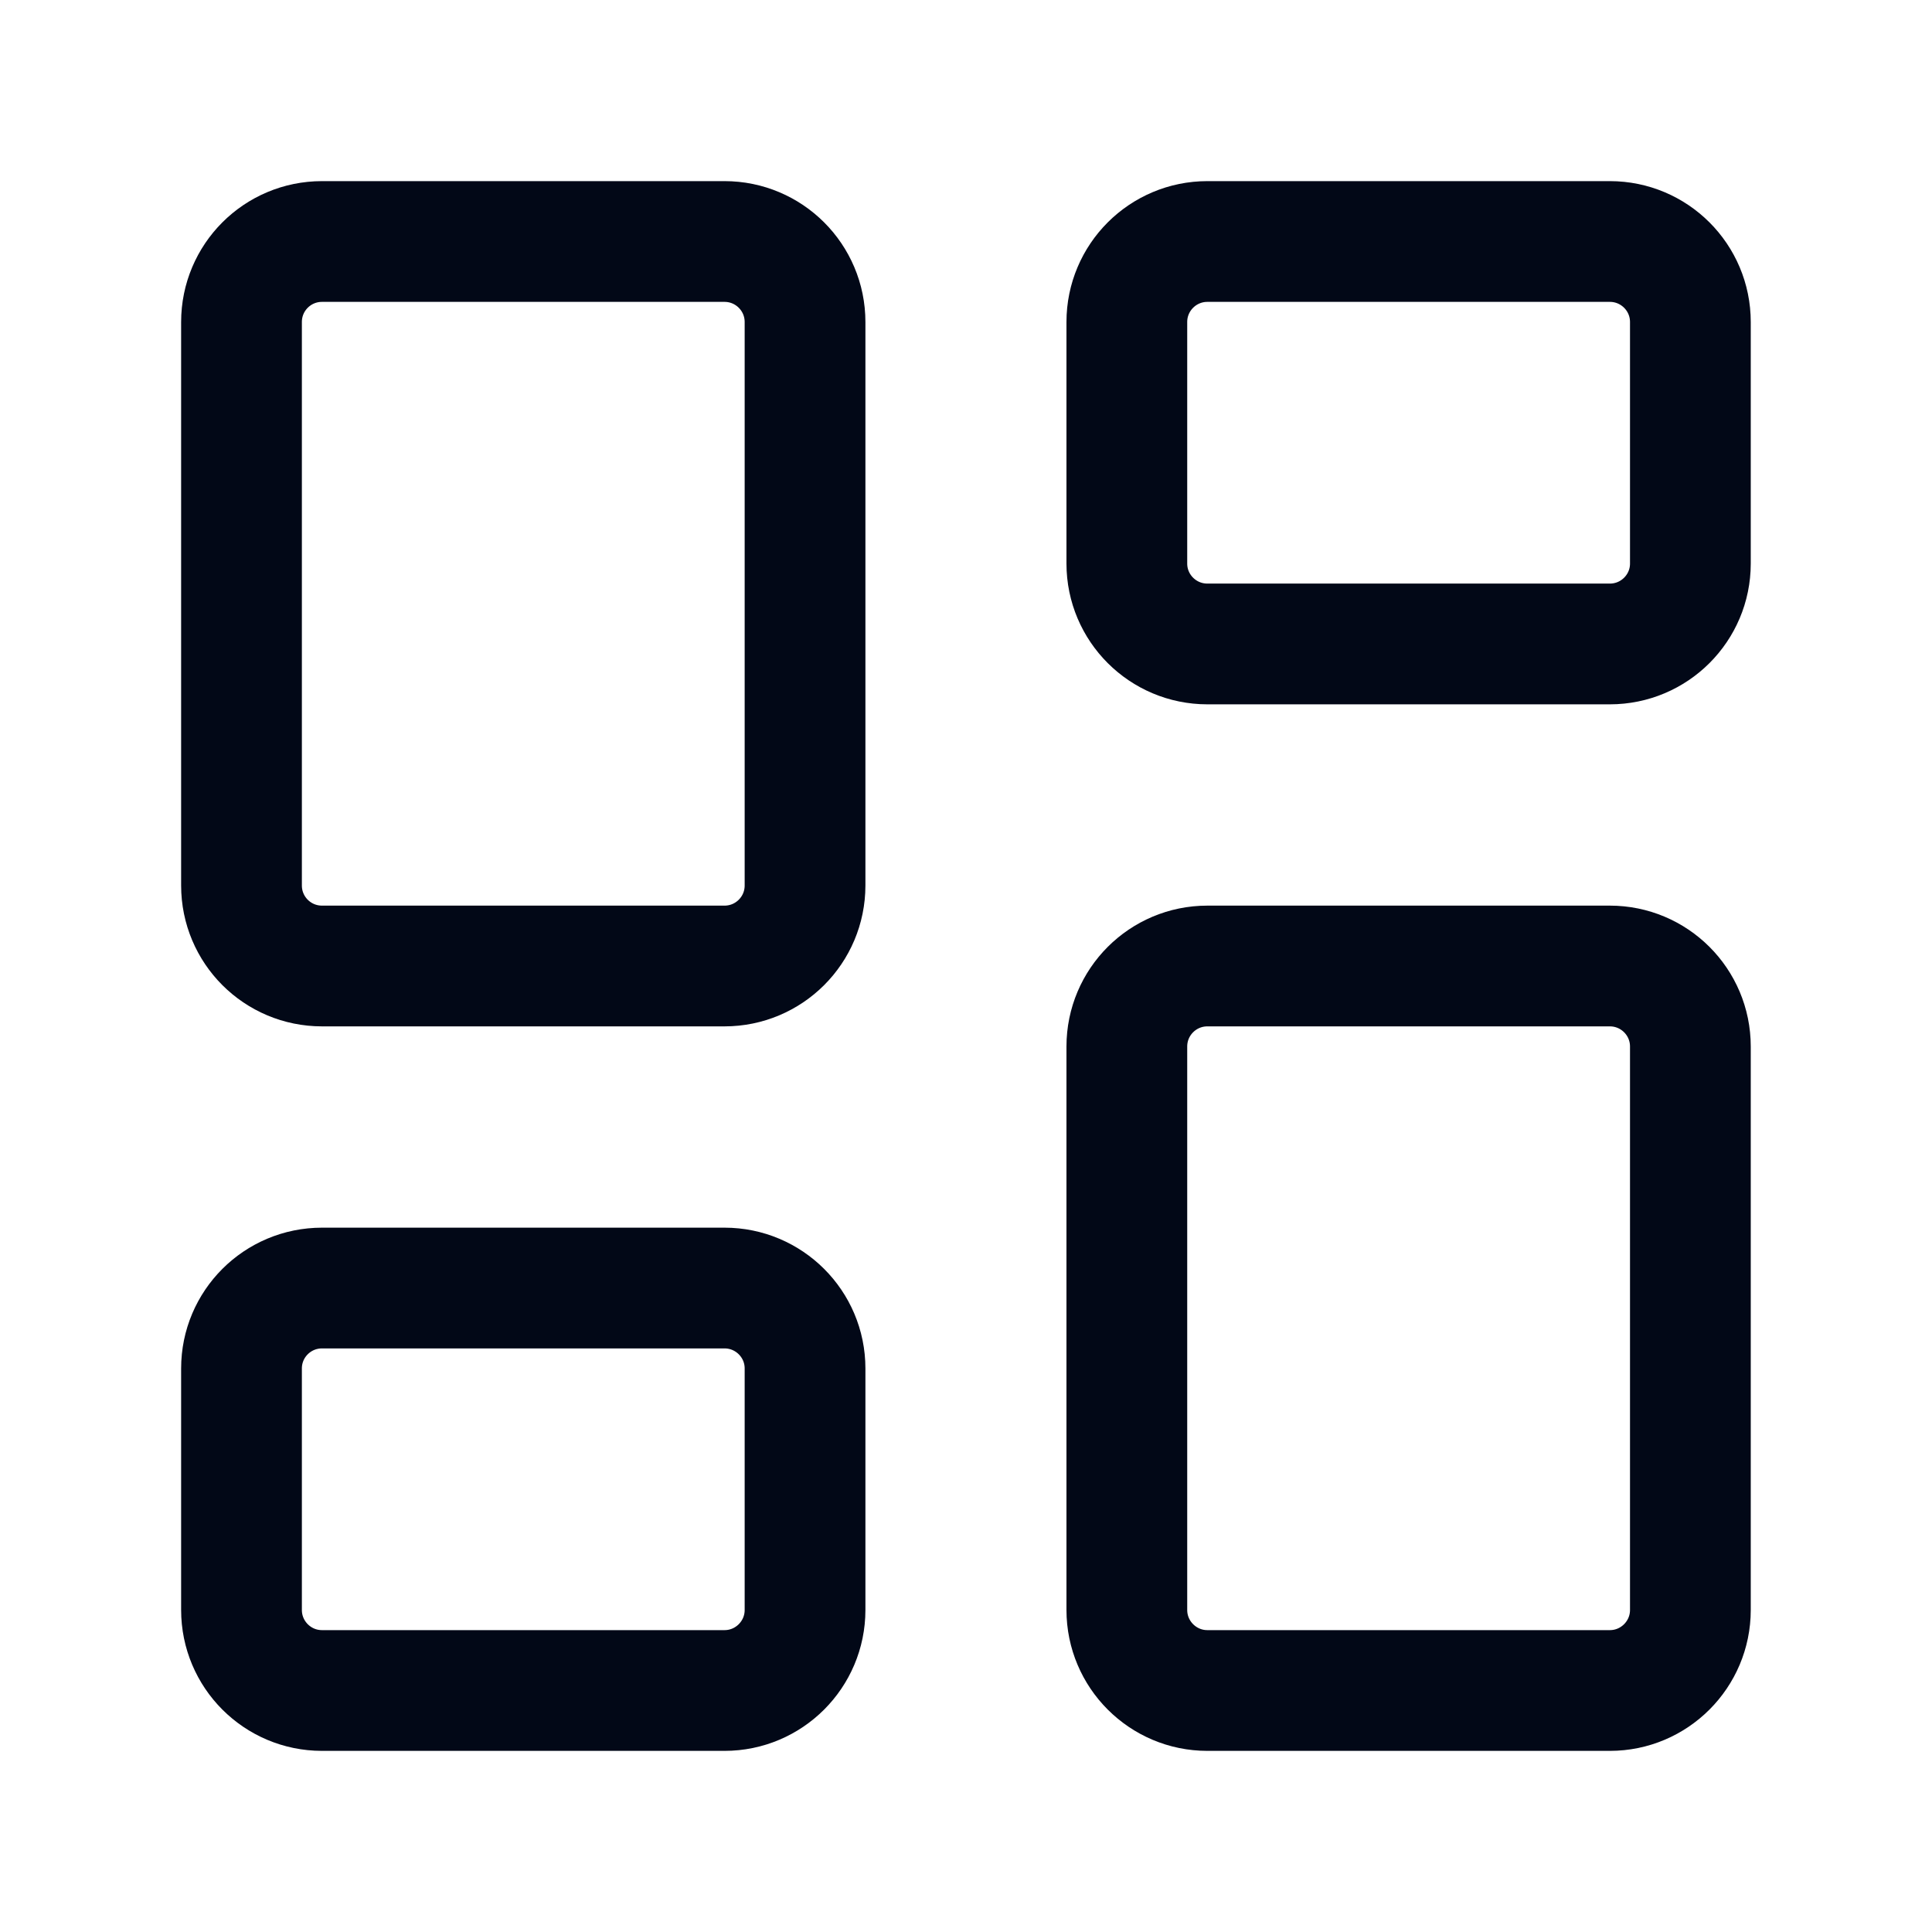 <svg width="16" height="16" viewBox="0 0 16 16" fill="none" xmlns="http://www.w3.org/2000/svg">
<path d="M6 2H2.667C2.298 2 2 2.298 2 2.667V7.333C2 7.702 2.298 8 2.667 8H6C6.368 8 6.667 7.702 6.667 7.333V2.667C6.667 2.298 6.368 2 6 2Z" stroke="#020817" stroke-linecap="round" stroke-linejoin="round"/>
<path d="M13.332 2H9.999C9.631 2 9.332 2.298 9.332 2.667V4.667C9.332 5.035 9.631 5.333 9.999 5.333H13.332C13.7 5.333 13.999 5.035 13.999 4.667V2.667C13.999 2.298 13.7 2 13.332 2Z" stroke="#020817" stroke-linecap="round" stroke-linejoin="round"/>
<path d="M13.332 8H9.999C9.631 8 9.332 8.298 9.332 8.667V13.333C9.332 13.701 9.631 14 9.999 14H13.332C13.7 14 13.999 13.701 13.999 13.333V8.667C13.999 8.298 13.7 8 13.332 8Z" stroke="#020817" stroke-linecap="round" stroke-linejoin="round"/>
<path d="M6 10.667H2.667C2.298 10.667 2 10.965 2 11.333V13.333C2 13.701 2.298 14 2.667 14H6C6.368 14 6.667 13.701 6.667 13.333V11.333C6.667 10.965 6.368 10.667 6 10.667Z" stroke="#020817" stroke-linecap="round" stroke-linejoin="round"/>
</svg>
